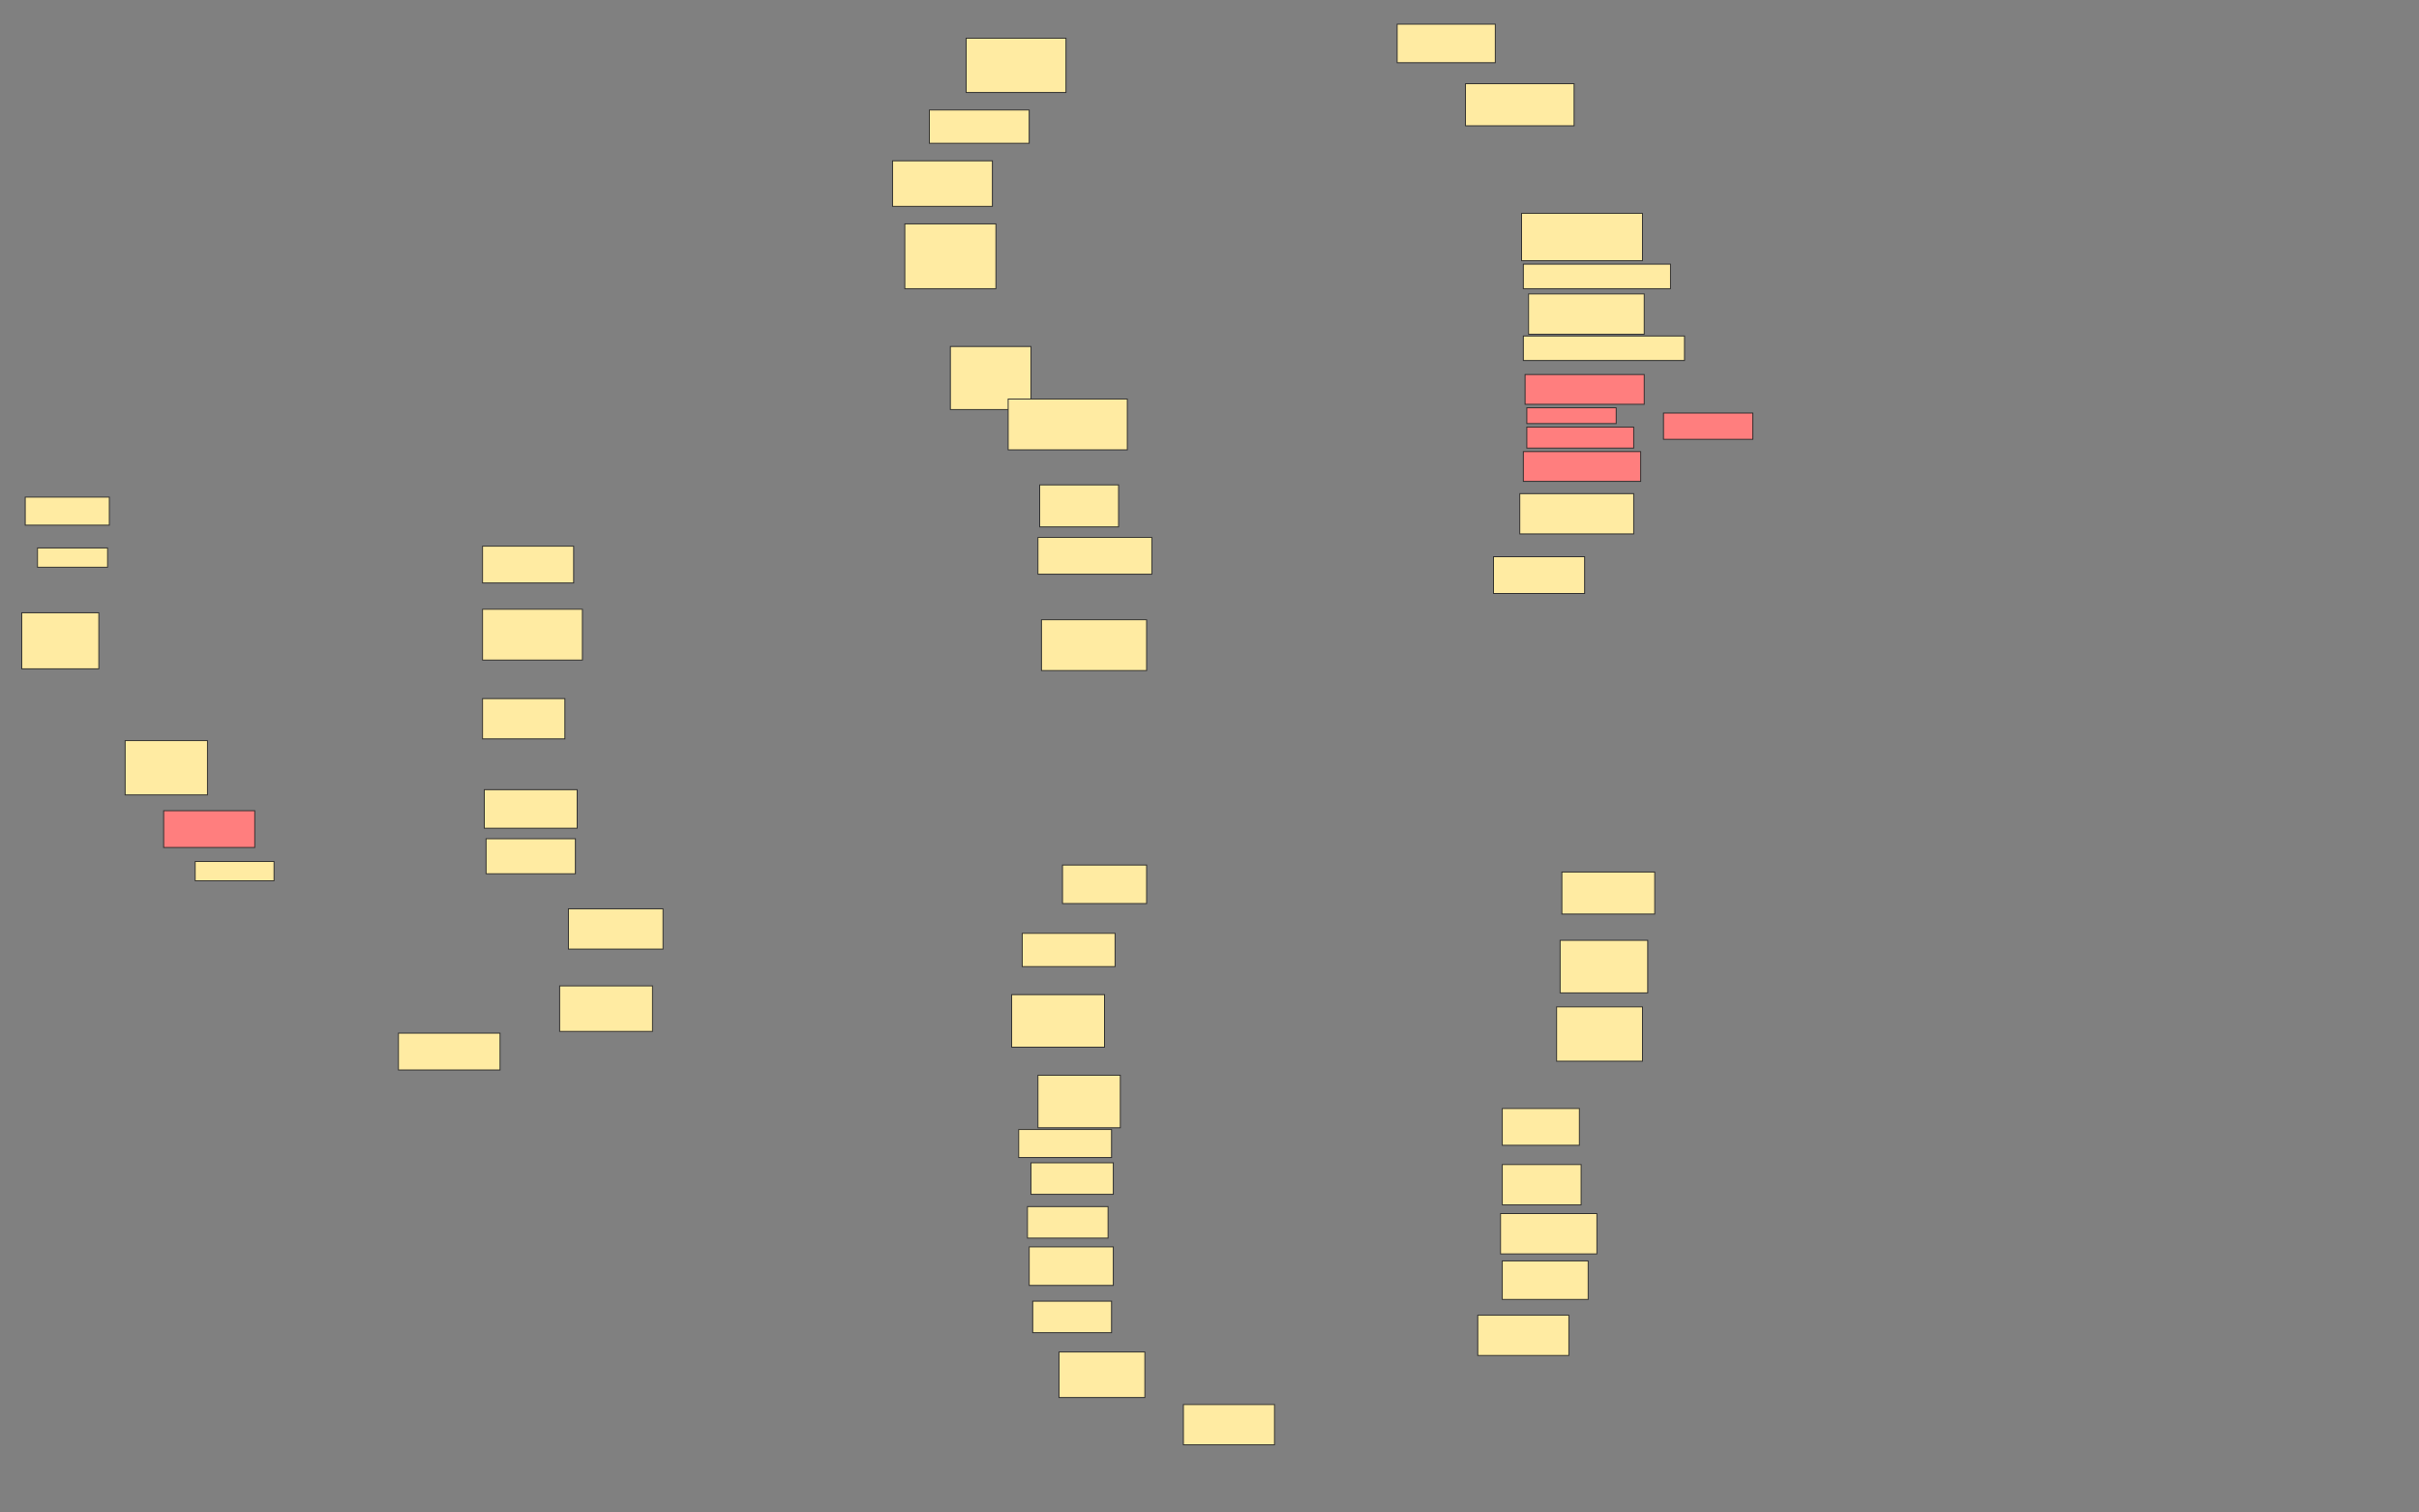 <svg xmlns="http://www.w3.org/2000/svg" width="2655" height="1660">
 <rect width="100%" height="100%" fill="#808080" stroke="none"/>
 <!-- Created with Image Occlusion Enhanced -->
 <g>
  <title>Labels</title>
 </g>
 <g>
  <title>Masks</title>
  <g id="acb7f1c80fdb43aaa2d3a3b984222ecc-ao-1">
   <rect height="30.769" width="92.308" y="545.769" x="27.692" stroke="#2D2D2D" fill="#FFEBA2"/>
   <rect height="42.308" width="107.692" y="26.538" x="1533.462" stroke="#2D2D2D" fill="#FFEBA2"/>
   <rect height="42.308" width="92.308" y="949.615" x="1166.154" stroke="#2D2D2D" fill="#FFEBA2"/>
  </g>
  <g id="acb7f1c80fdb43aaa2d3a3b984222ecc-ao-2">
   <rect height="40.385" width="100" y="599.615" x="529.615" stroke="#2D2D2D" fill="#FFEBA2"/>
   <rect height="46.154" width="101.923" y="957.308" x="1714.231" stroke="#2D2D2D" fill="#FFEBA2"/>
  </g>
  <g id="acb7f1c80fdb43aaa2d3a3b984222ecc-ao-3">
   <rect height="21.154" width="76.923" y="601.538" x="41.154" stroke="#2D2D2D" fill="#FFEBA2"/>
   <rect height="36.538" width="101.923" y="1024.615" x="1121.923" stroke="#2D2D2D" fill="#FFEBA2"/>
  </g>
  <g id="acb7f1c80fdb43aaa2d3a3b984222ecc-ao-4">
   <rect height="55.769" width="109.615" y="668.846" x="529.615" stroke-linecap="null" stroke-linejoin="null" stroke-dasharray="null" stroke="#2D2D2D" fill="#FFEBA2"/>
   <rect height="59.615" width="94.231" y="1105.385" x="1708.462" stroke-linecap="null" stroke-linejoin="null" stroke-dasharray="null" stroke="#2D2D2D" fill="#FFEBA2"/>
  </g>
  <rect id="acb7f1c80fdb43aaa2d3a3b984222ecc-ao-5" height="21.154" width="86.538" y="945.769" x="214.231" stroke-linecap="null" stroke-linejoin="null" stroke-dasharray="null" stroke="#2D2D2D" fill="#FFEBA2"/>
  <g id="acb7f1c80fdb43aaa2d3a3b984222ecc-ao-6" class="qshape">
   <g class="qshape">
    <rect height="40.385" width="100" y="890" x="179.615" stroke-linecap="null" stroke-linejoin="null" stroke-dasharray="null" stroke="#2D2D2D" fill="#FF7E7E" class="qshape"/>
    <rect height="32.692" width="130.769" y="411.154" x="1673.846" stroke-linecap="null" stroke-linejoin="null" stroke-dasharray="null" stroke="#2D2D2D" fill="#FF7E7E" class="qshape"/>
   </g>
   <rect stroke="#2D2D2D" height="28.846" width="98.077" y="453.462" x="1825.769" stroke-linecap="null" stroke-linejoin="null" stroke-dasharray="null" fill="#FF7E7E" class="qshape"/>
   <rect height="17.308" width="98.077" y="447.692" x="1675.769" stroke-linecap="null" stroke-linejoin="null" stroke-dasharray="null" stroke="#2D2D2D" fill="#FF7E7E" class="qshape"/>
   <rect height="32.692" width="128.846" y="495.769" x="1671.923" stroke-linecap="null" stroke-linejoin="null" stroke-dasharray="null" stroke="#2D2D2D" fill="#FF7E7E" class="qshape"/>
   <rect height="23.077" width="117.308" y="468.846" x="1675.769" stroke-linecap="null" stroke-linejoin="null" stroke-dasharray="null" stroke="#2D2D2D" fill="#FF7E7E" class="qshape"/>
  </g>
  <g id="acb7f1c80fdb43aaa2d3a3b984222ecc-ao-7">
   <rect height="59.615" width="90.385" y="813.077" x="137.308" stroke-linecap="null" stroke-linejoin="null" stroke-dasharray="null" stroke="#2D2D2D" fill="#FFEBA2"/>
   <rect height="57.692" width="90.385" y="1180.385" x="1139.231" stroke-linecap="null" stroke-linejoin="null" stroke-dasharray="null" stroke="#2D2D2D" fill="#FFEBA2"/>
   <rect height="44.231" width="126.923" y="322.692" x="1677.692" stroke-linecap="null" stroke-linejoin="null" stroke-dasharray="null" stroke="#2D2D2D" fill="#FFEBA2"/>
  </g>
  <g id="acb7f1c80fdb43aaa2d3a3b984222ecc-ao-8">
   <rect height="61.538" width="84.615" y="672.692" x="23.846" stroke-linecap="null" stroke-linejoin="null" stroke-dasharray="null" stroke="#2D2D2D" fill="#FFEBA2"/>
   <rect height="51.923" width="132.692" y="234.231" x="1670" stroke-linecap="null" stroke-linejoin="null" stroke-dasharray="null" stroke="#2D2D2D" fill="#FFEBA2"/>
   <rect height="57.692" width="101.923" y="1091.923" x="1110.385" stroke-linecap="null" stroke-linejoin="null" stroke-dasharray="null" stroke="#2D2D2D" fill="#FFEBA2"/>
  </g>
  <g id="acb7f1c80fdb43aaa2d3a3b984222ecc-ao-9">
   <rect height="44.231" width="90.385" y="766.923" x="529.615" stroke-linecap="null" stroke-linejoin="null" stroke-dasharray="null" stroke="#2D2D2D" fill="#FFEBA2"/>
   <rect height="30.769" width="101.923" y="1240" x="1118.077" stroke-linecap="null" stroke-linejoin="null" stroke-dasharray="null" stroke="#2D2D2D" fill="#FFEBA2"/>
   <rect height="34.615" width="88.462" y="1324.615" x="1127.692" stroke-linecap="null" stroke-linejoin="null" stroke-dasharray="null" stroke="#2D2D2D" fill="#FFEBA2"/>
   <rect height="38.462" width="98.077" y="920.769" x="533.462" stroke-linecap="null" stroke-linejoin="null" stroke-dasharray="null" stroke="#2D2D2D" fill="#FFEBA2"/>
  </g>
  <rect id="acb7f1c80fdb43aaa2d3a3b984222ecc-ao-10" height="26.923" width="176.923" y="368.846" x="1671.923" stroke-linecap="null" stroke-linejoin="null" stroke-dasharray="null" stroke="#2D2D2D" fill="#FFEBA2"/>
  <g id="acb7f1c80fdb43aaa2d3a3b984222ecc-ao-11">
   <rect height="42.308" width="101.923" y="866.923" x="531.539" stroke-linecap="null" stroke-linejoin="null" stroke-dasharray="null" stroke="#2D2D2D" fill="#FFEBA2"/>
   <rect height="44.231" width="86.538" y="1278.462" x="1648.846" stroke-linecap="null" stroke-linejoin="null" stroke-dasharray="null" stroke="#2D2D2D" fill="#FFEBA2"/>
   <rect height="46.154" width="86.538" y="532.308" x="1141.154" stroke-linecap="null" stroke-linejoin="null" stroke-dasharray="null" stroke="#2D2D2D" fill="#FFEBA2"/>
  </g>
  <g id="acb7f1c80fdb43aaa2d3a3b984222ecc-ao-12">
   <rect height="44.231" width="103.846" y="997.692" x="623.846" stroke-linecap="null" stroke-linejoin="null" stroke-dasharray="null" stroke="#2D2D2D" fill="#FFEBA2"/>
   <rect height="50" width="94.231" y="1484.231" x="1162.308" stroke-linecap="null" stroke-linejoin="null" stroke-dasharray="null" stroke="#2D2D2D" fill="#FFEBA2"/>
  </g>
  <g id="acb7f1c80fdb43aaa2d3a3b984222ecc-ao-13">
   <rect stroke="#2D2D2D" height="40.385" width="111.538" y="1134.231" x="437.308" stroke-linecap="null" stroke-linejoin="null" stroke-dasharray="null" fill="#FFEBA2"/>
   <rect height="55.769" width="115.385" y="680.385" x="1143.077" stroke-linecap="null" stroke-linejoin="null" stroke-dasharray="null" stroke="#2D2D2D" fill="#FFEBA2"/>
   <rect height="44.231" width="100" y="1443.846" x="1621.923" stroke-linecap="null" stroke-linejoin="null" stroke-dasharray="null" stroke="#2D2D2D" fill="#FFEBA2"/>
  </g>
  <g id="acb7f1c80fdb43aaa2d3a3b984222ecc-ao-14">
   <rect height="50" width="101.923" y="1082.308" x="614.231" stroke-linecap="null" stroke-linejoin="null" stroke-dasharray="null" stroke="#2D2D2D" fill="#FFEBA2"/>
   <rect height="42.308" width="94.231" y="1384.231" x="1648.846" stroke-linecap="null" stroke-linejoin="null" stroke-dasharray="null" stroke="#2D2D2D" fill="#FFEBA2"/>
   <rect height="40.385" width="100" y="611.154" x="1639.231" stroke-linecap="null" stroke-linejoin="null" stroke-dasharray="null" stroke="#2D2D2D" fill="#FFEBA2"/>
  </g>
  <rect id="acb7f1c80fdb43aaa2d3a3b984222ecc-ao-15" height="40.385" width="84.615" y="1216.923" x="1648.846" stroke-linecap="null" stroke-linejoin="null" stroke-dasharray="null" stroke="#2D2D2D" fill="#FFEBA2"/>
  <g id="acb7f1c80fdb43aaa2d3a3b984222ecc-ao-16">
   <rect height="57.692" width="96.154" y="1032.308" x="1712.308" stroke-linecap="null" stroke-linejoin="null" stroke-dasharray="null" stroke="#2D2D2D" fill="#FFEBA2"/>
   <rect height="71.154" width="100" y="245.769" x="993.077" stroke-linecap="null" stroke-linejoin="null" stroke-dasharray="null" stroke="#2D2D2D" fill="#FFEBA2"/>
  </g>
  <rect id="acb7f1c80fdb43aaa2d3a3b984222ecc-ao-17" height="69.231" width="88.462" y="380.385" x="1043.077" stroke-linecap="null" stroke-linejoin="null" stroke-dasharray="null" stroke="#2D2D2D" fill="#FFEBA2"/>
  <rect id="acb7f1c80fdb43aaa2d3a3b984222ecc-ao-18" height="34.615" width="86.538" y="1428.462" x="1133.462" stroke-linecap="null" stroke-linejoin="null" stroke-dasharray="null" stroke="#2D2D2D" fill="#FFEBA2"/>
  <g id="acb7f1c80fdb43aaa2d3a3b984222ecc-ao-19">
   <rect height="42.308" width="92.308" y="1368.846" x="1129.615" stroke-linecap="null" stroke-linejoin="null" stroke-dasharray="null" stroke="#2D2D2D" fill="#FFEBA2"/>
   <rect height="44.231" width="125" y="541.923" x="1668.077" stroke-linecap="null" stroke-linejoin="null" stroke-dasharray="null" stroke="#2D2D2D" fill="#FFEBA2"/>
  </g>
  <rect id="acb7f1c80fdb43aaa2d3a3b984222ecc-ao-20" height="44.231" width="105.769" y="1332.308" x="1646.923" stroke-linecap="null" stroke-linejoin="null" stroke-dasharray="null" stroke="#2D2D2D" fill="#FFEBA2"/>
  <rect id="acb7f1c80fdb43aaa2d3a3b984222ecc-ao-21" height="44.231" width="100" y="1541.923" x="1298.846" stroke-linecap="null" stroke-linejoin="null" stroke-dasharray="null" stroke="#2D2D2D" fill="#FFEBA2"/>
  <rect id="acb7f1c80fdb43aaa2d3a3b984222ecc-ao-22" height="34.615" width="90.385" y="1276.538" x="1131.539" stroke-linecap="null" stroke-linejoin="null" stroke-dasharray="null" stroke="#2D2D2D" fill="#FFEBA2"/>
  <rect id="acb7f1c80fdb43aaa2d3a3b984222ecc-ao-23" height="40.385" width="125" y="590" x="1139.231" stroke-linecap="null" stroke-linejoin="null" stroke-dasharray="null" stroke="#2D2D2D" fill="#FFEBA2"/>
  <rect id="acb7f1c80fdb43aaa2d3a3b984222ecc-ao-24" height="55.769" width="130.769" y="438.077" x="1106.539" stroke-linecap="null" stroke-linejoin="null" stroke-dasharray="null" stroke="#2D2D2D" fill="#FFEBA2"/>
  <rect id="acb7f1c80fdb43aaa2d3a3b984222ecc-ao-25" height="50" width="109.615" y="176.538" x="979.615" stroke-linecap="null" stroke-linejoin="null" stroke-dasharray="null" stroke="#2D2D2D" fill="#FFEBA2"/>
  <rect id="acb7f1c80fdb43aaa2d3a3b984222ecc-ao-26" height="59.615" width="109.615" y="41.923" x="1060.385" stroke-linecap="null" stroke-linejoin="null" stroke-dasharray="null" stroke="#2D2D2D" fill="#FFEBA2"/>
  <rect id="acb7f1c80fdb43aaa2d3a3b984222ecc-ao-27" height="46.154" width="119.231" y="91.923" x="1608.462" stroke-linecap="null" stroke-linejoin="null" stroke-dasharray="null" stroke="#2D2D2D" fill="#FFEBA2"/>
  <g id="acb7f1c80fdb43aaa2d3a3b984222ecc-ao-28">
   <rect height="36.538" width="109.615" y="120.769" x="1020" stroke-linecap="null" stroke-linejoin="null" stroke-dasharray="null" stroke="#2D2D2D" fill="#FFEBA2"/>
   <rect height="26.923" width="161.538" y="290" x="1671.923" stroke-linecap="null" stroke-linejoin="null" stroke-dasharray="null" stroke="#2D2D2D" fill="#FFEBA2"/>
  </g>
 </g>
</svg>